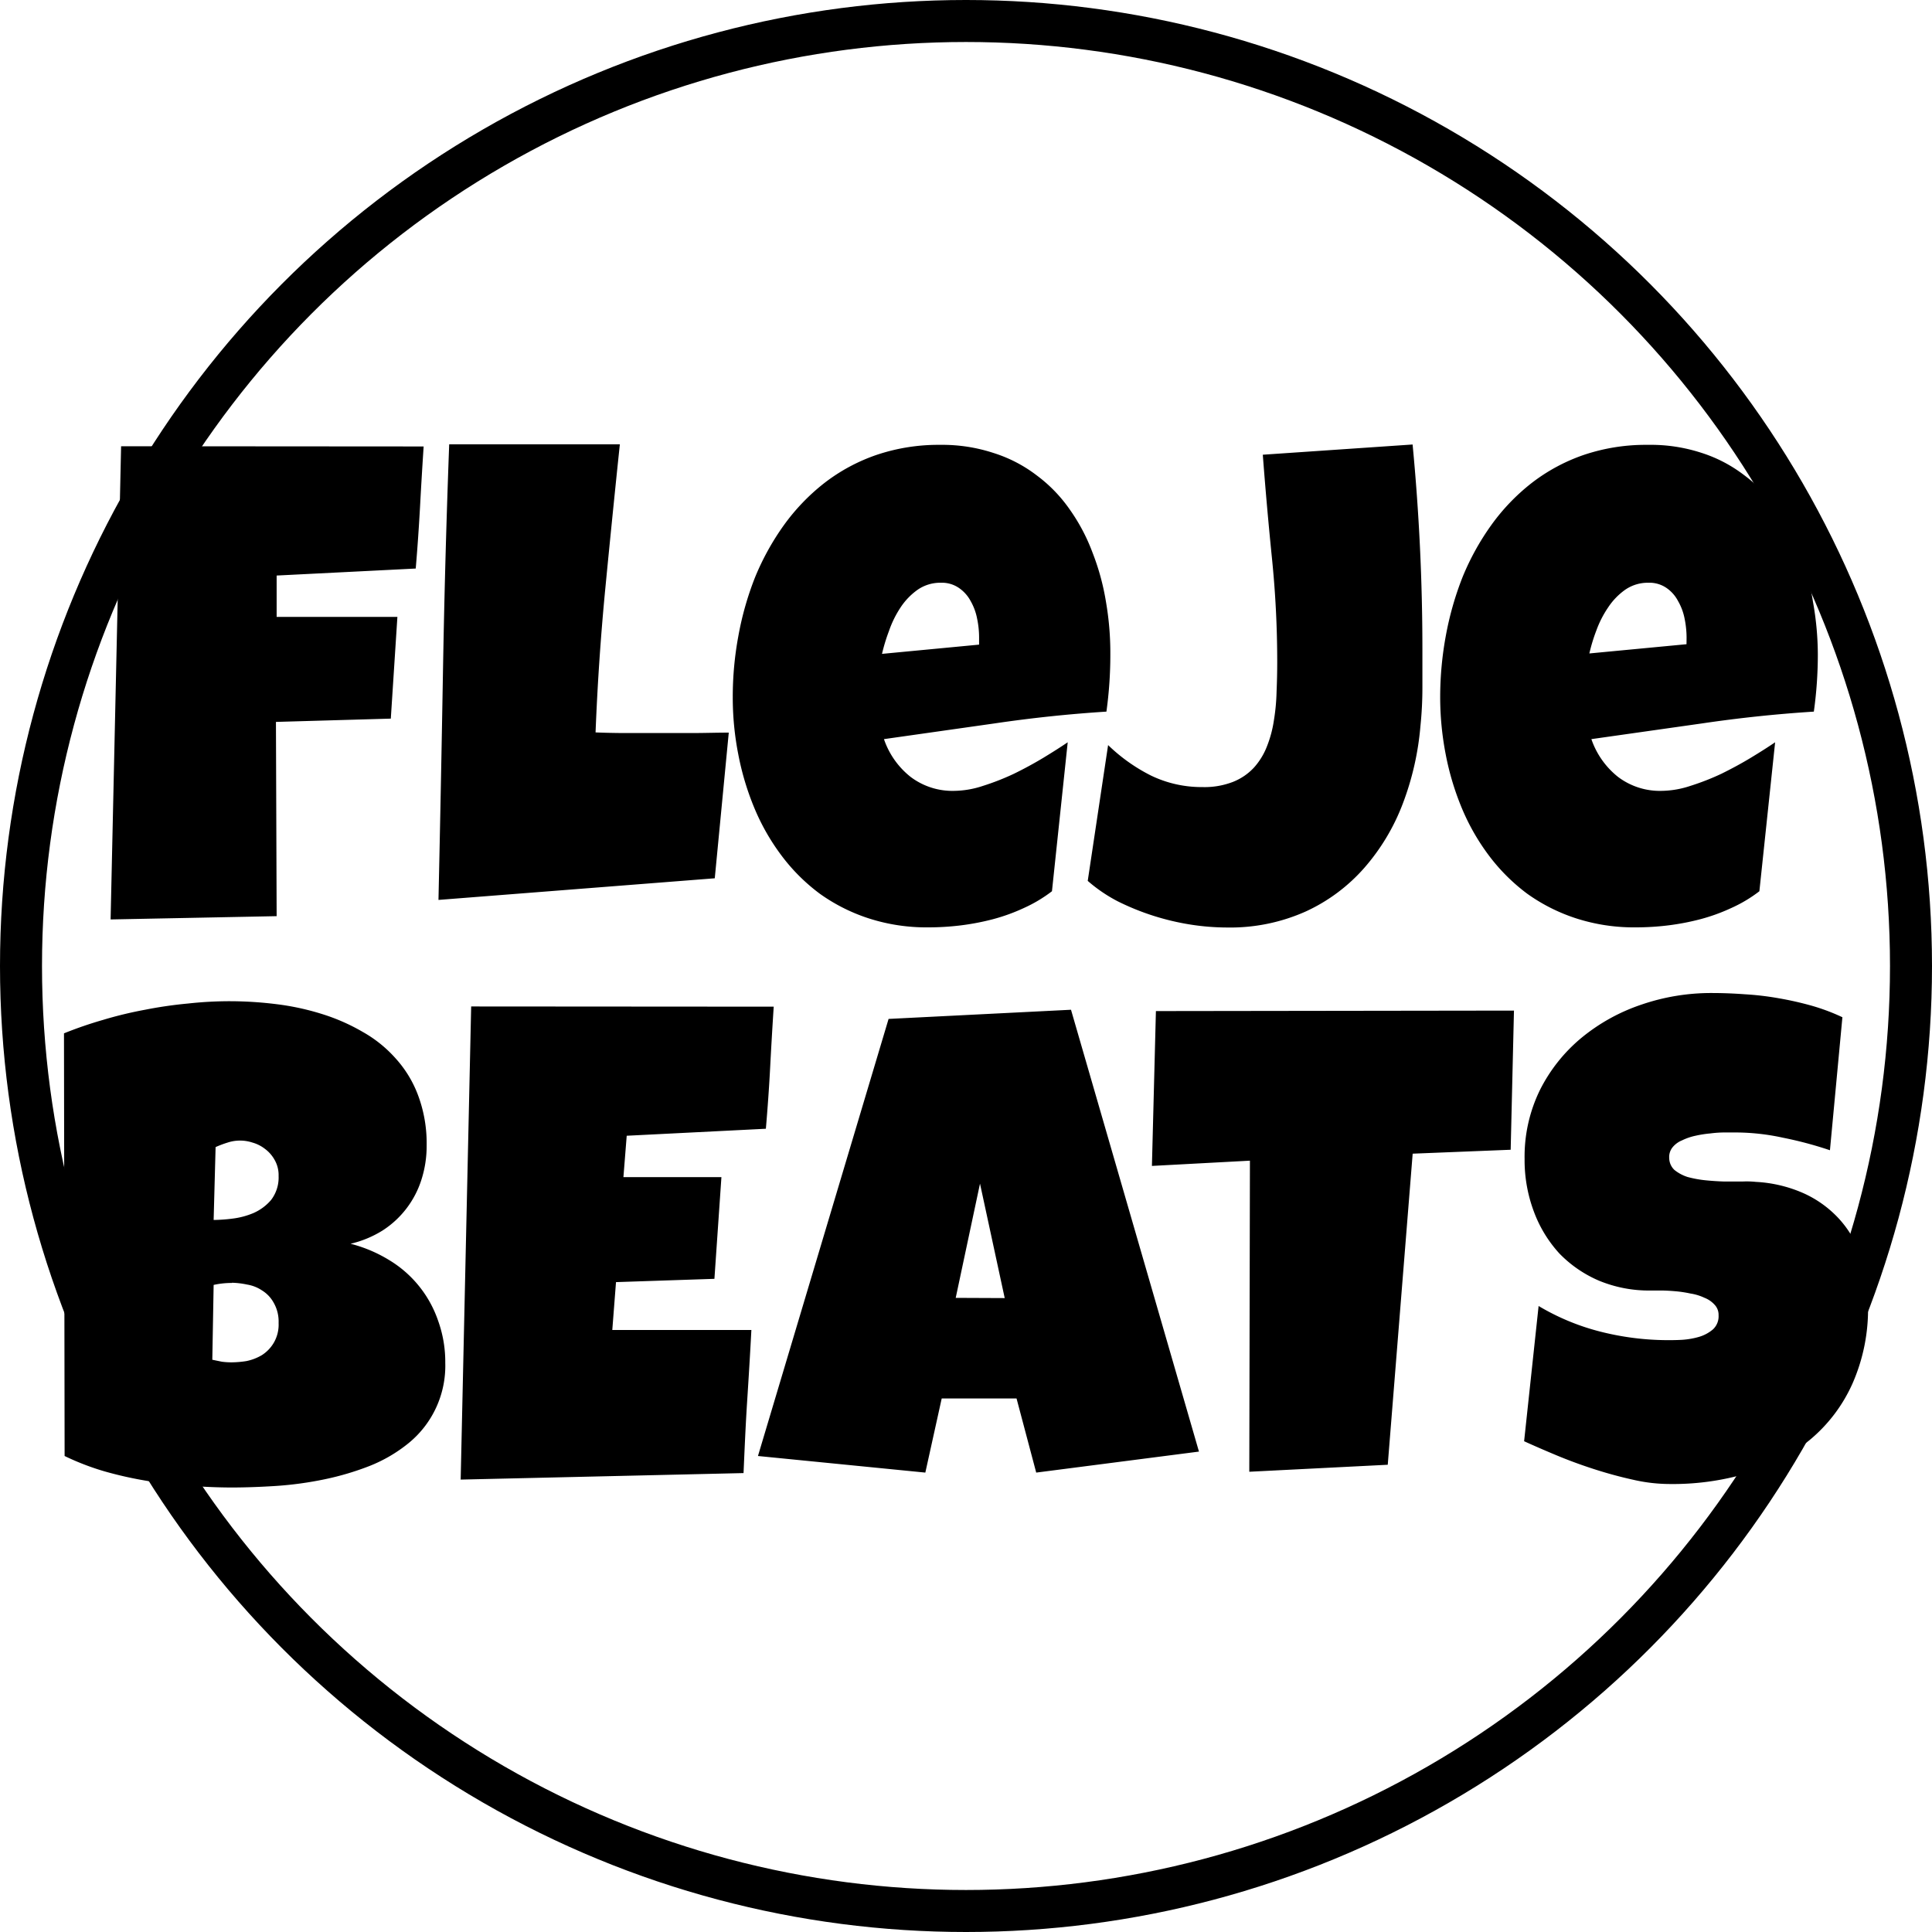 <svg xmlns="http://www.w3.org/2000/svg" viewBox="0 0 276 276"><defs><style>.cls-1{fill:none;stroke:#000;stroke-miterlimit:10;stroke-width:6px;}</style></defs><title>logoBlack</title><g id="Capa_2" data-name="Capa 2"><g id="Capa_1-2" data-name="Capa 1"><circle class="cls-1" cx="138" cy="138" r="135"/><path d="M60.52,63.78q-.29,4.41-.52,8.72c-.16,2.88-.36,5.78-.61,8.72l-19.87,1v5.91H56.77l-.94,14.53-16.41.47.1,27.75-23.72.47,1.5-67.6Zm43.59,40.88-2,20.81-39.47,3.09Q63,112.21,63.28,96t.89-32.53H88.55Q87.47,73.76,86.48,84t-1.4,20.63c1.47.06,2.92.09,4.36.09H93.8c1.75,0,3.47,0,5.15,0S102.36,104.66,104.11,104.66ZM158.62,93.5a58.89,58.89,0,0,1-.56,8.16q-8,.51-15.94,1.68l-15.84,2.25a11.66,11.66,0,0,0,3.8,5.39,9.9,9.9,0,0,0,6.23,2,13.45,13.45,0,0,0,4.08-.7,35.3,35.3,0,0,0,4.45-1.74q2.21-1.08,4.22-2.29c1.35-.82,2.5-1.55,3.47-2.21l-2.25,21.28a20.21,20.21,0,0,1-4,2.39,26.64,26.64,0,0,1-4.41,1.6,35.15,35.15,0,0,1-4.64.89,37.93,37.93,0,0,1-4.59.28,26.82,26.82,0,0,1-8.49-1.27,25.55,25.55,0,0,1-7-3.51,26.72,26.72,0,0,1-5.44-5.39,31.3,31.3,0,0,1-3.89-6.75,39,39,0,0,1-2.34-7.74,42.11,42.11,0,0,1-.8-8.25,47.52,47.52,0,0,1,.8-8.71,44,44,0,0,1,2.39-8.4A36.69,36.69,0,0,1,112,75a29.61,29.61,0,0,1,5.77-6,26,26,0,0,1,7.41-4,27.71,27.71,0,0,1,9.18-1.45,23.4,23.4,0,0,1,7.6,1.17,20,20,0,0,1,6.14,3.19,20.9,20.9,0,0,1,4.69,4.83,26.89,26.89,0,0,1,3.28,6.19A34.5,34.5,0,0,1,158,86,43,43,0,0,1,158.62,93.5Zm-18.75-2.44a13,13,0,0,0-.28-2.67,8.12,8.12,0,0,0-.93-2.53A5.26,5.26,0,0,0,137,84a4.28,4.28,0,0,0-2.58-.75,5.67,5.67,0,0,0-3.33,1,9.51,9.51,0,0,0-2.44,2.53A14.8,14.8,0,0,0,127,90.13a26.06,26.06,0,0,0-1,3.28l13.87-1.32Zm63.33,1.69v5.48a53.4,53.4,0,0,1-.28,5.49,40.79,40.79,0,0,1-2.53,11.11,30.18,30.18,0,0,1-5.48,9.14,25,25,0,0,1-8.35,6.23,26.41,26.41,0,0,1-11.29,2.3,34.13,34.13,0,0,1-5.21-.42,35.8,35.8,0,0,1-10.4-3.33,21.67,21.67,0,0,1-4.27-2.91l2.91-19.4a24.78,24.78,0,0,0,6.14,4.36,16.65,16.65,0,0,0,7.36,1.64,11.25,11.25,0,0,0,4.36-.75,8.2,8.2,0,0,0,3-2.06,9.88,9.88,0,0,0,1.83-3,16.68,16.68,0,0,0,1-3.75,29.48,29.48,0,0,0,.38-4.13q.09-2.1.09-4.17a146,146,0,0,0-.75-14.81q-.75-7.41-1.31-14.81L201.8,63.5Q203.2,78.13,203.2,92.75Zm56.49.75a58.91,58.91,0,0,1-.57,8.16q-8,.51-15.93,1.68l-15.85,2.25a11.74,11.74,0,0,0,3.8,5.39,9.9,9.9,0,0,0,6.23,2,13.45,13.45,0,0,0,4.08-.7,35.43,35.43,0,0,0,4.46-1.74c1.46-.72,2.87-1.48,4.21-2.29s2.5-1.55,3.47-2.21l-2.25,21.28a19.92,19.92,0,0,1-4,2.39,26.64,26.64,0,0,1-4.41,1.6,35.15,35.15,0,0,1-4.64.89,37.93,37.93,0,0,1-4.59.28,26.87,26.87,0,0,1-8.49-1.27,25.55,25.55,0,0,1-7-3.51,27,27,0,0,1-5.44-5.39,31.3,31.3,0,0,1-3.89-6.75,39,39,0,0,1-2.34-7.74,42.89,42.89,0,0,1-.8-8.25,48.42,48.42,0,0,1,.8-8.71,44.71,44.71,0,0,1,2.39-8.4A36.25,36.25,0,0,1,213.05,75a29.3,29.3,0,0,1,5.76-6,26,26,0,0,1,7.41-4,27.72,27.72,0,0,1,9.19-1.45A23.34,23.34,0,0,1,243,64.67a20,20,0,0,1,6.14,3.19,20.7,20.7,0,0,1,4.69,4.83,26.51,26.51,0,0,1,3.28,6.19A34.5,34.5,0,0,1,259,86,43,43,0,0,1,259.69,93.5Zm-18.75-2.44a13.77,13.77,0,0,0-.28-2.67,8.13,8.13,0,0,0-.94-2.53A5.16,5.16,0,0,0,238.08,84a4.28,4.28,0,0,0-2.58-.75,5.67,5.67,0,0,0-3.33,1,9.51,9.51,0,0,0-2.44,2.53,14.77,14.77,0,0,0-1.68,3.29,24.63,24.63,0,0,0-1,3.28l13.88-1.32ZM63.61,194.69a14.26,14.26,0,0,1-5.25,11.48,21.19,21.19,0,0,1-5.53,3.24,40,40,0,0,1-6.47,1.92,50.54,50.54,0,0,1-6.8.94q-3.37.22-6.33.23c-1.93,0-3.95-.08-6-.23a58.94,58.94,0,0,1-6.19-.71,54.68,54.68,0,0,1-6.09-1.36A36.76,36.76,0,0,1,9.23,208l-.09-60.38a56.92,56.92,0,0,1,5.58-1.92,55.76,55.76,0,0,1,6-1.45,60.16,60.16,0,0,1,6.14-.89,54.86,54.86,0,0,1,5.91-.33,54.29,54.29,0,0,1,6.7.42A36.55,36.55,0,0,1,46,144.86a28.09,28.09,0,0,1,5.86,2.58,18.21,18.21,0,0,1,4.73,3.84,16.32,16.32,0,0,1,3.19,5.34,19.6,19.6,0,0,1,1.17,7,15.75,15.75,0,0,1-.75,4.92,13.45,13.45,0,0,1-5.57,7.26,15.15,15.15,0,0,1-4.55,1.88,20,20,0,0,1,5.53,2.34,16.25,16.25,0,0,1,7,8.72A17.37,17.37,0,0,1,63.61,194.69ZM39.8,168a4.36,4.36,0,0,0-.57-2.3,4.92,4.92,0,0,0-1.4-1.59,5.14,5.14,0,0,0-1.78-.89,5.66,5.66,0,0,0-3.52,0,15,15,0,0,0-1.73.65l-.28,10.41a22.71,22.71,0,0,0,2.67-.19,11.16,11.16,0,0,0,3-.79,7,7,0,0,0,2.54-1.88A5.28,5.28,0,0,0,39.8,168Zm-6.66,15.28a11.82,11.82,0,0,0-2.62.28l-.19,10.69,1.36.28a10.7,10.7,0,0,0,1.36.09,14.26,14.26,0,0,0,2.15-.18,7.09,7.09,0,0,0,2.21-.85,5.25,5.25,0,0,0,1.68-1.73A5.15,5.15,0,0,0,39.8,189a5.41,5.41,0,0,0-.71-2.91,4.72,4.72,0,0,0-1.64-1.73,5.36,5.36,0,0,0-2.15-.85A11.53,11.53,0,0,0,33.14,183.25Zm77.39-39.47c-.19,2.94-.36,5.84-.51,8.72s-.36,5.78-.61,8.72l-19.88,1-.47,5.91h14l-1,14.53-14.06.47L87.47,190h19.87c-.18,3.44-.39,6.86-.61,10.27s-.36,6.76-.51,10.17l-40.41.93,1.5-67.59Zm60.75,63.56-23.25,3-2.81-10.59H134.53l-2.34,10.59L108.28,208l18.66-62.44L153,144.25Zm-27.75-21.93L140,169.09l-3.47,16.32Zm72.75-41.07-.47,19.88-14,.56-3.56,44.44-19.78,1,.09-44.44-14,.75.57-22.12Zm50.58,42.1a26.39,26.39,0,0,1-2.25,11.25,22.24,22.24,0,0,1-6.09,8,26.13,26.13,0,0,1-9,4.78A37.53,37.53,0,0,1,238.36,212a23.41,23.41,0,0,1-5.06-.61q-2.73-.6-5.53-1.5t-5.44-2q-2.58-1.08-4.6-2l2.07-19.32a33.12,33.12,0,0,0,8.81,3.66,39.47,39.47,0,0,0,9.56,1.22c.6,0,1.31,0,2.16-.05a11.36,11.36,0,0,0,2.39-.42,5.42,5.42,0,0,0,2-1.08,2.54,2.54,0,0,0,.79-2,2.08,2.08,0,0,0-.56-1.5,3.79,3.79,0,0,0-1.45-1,7.23,7.23,0,0,0-2-.61,17.48,17.48,0,0,0-2.2-.33c-.72-.06-1.39-.1-2-.1h-1.5a18.71,18.71,0,0,1-7.36-1.4,17.42,17.42,0,0,1-5.67-3.89,18.22,18.22,0,0,1-3.65-6,20.89,20.89,0,0,1-1.32-7.5,21.64,21.64,0,0,1,2.21-9.89,23.21,23.21,0,0,1,5.95-7.45,27,27,0,0,1,8.58-4.73,30.67,30.67,0,0,1,10-1.64q2.3,0,4.74.18a41.31,41.31,0,0,1,4.83.57,47.21,47.21,0,0,1,4.73,1.07,29,29,0,0,1,4.36,1.64l-1.78,19a53.94,53.94,0,0,0-6.71-1.79,32,32,0,0,0-6.79-.75c-.41,0-.94,0-1.6,0a16.33,16.33,0,0,0-2,.14,16.16,16.16,0,0,0-2.11.33,8.32,8.32,0,0,0-1.92.66,3.39,3.39,0,0,0-1.36,1,2.2,2.2,0,0,0-.47,1.54,2.36,2.36,0,0,0,.75,1.69,5.81,5.81,0,0,0,1.87,1,15.92,15.92,0,0,0,2.54.47q1.39.14,2.76.18h2.53a12.51,12.51,0,0,1,1.92.05,19.33,19.33,0,0,1,6.75,1.59,15.52,15.52,0,0,1,5.07,3.61,14.76,14.76,0,0,1,3.18,5.39A20,20,0,0,1,266.86,186.44Z"/></g></g></svg>